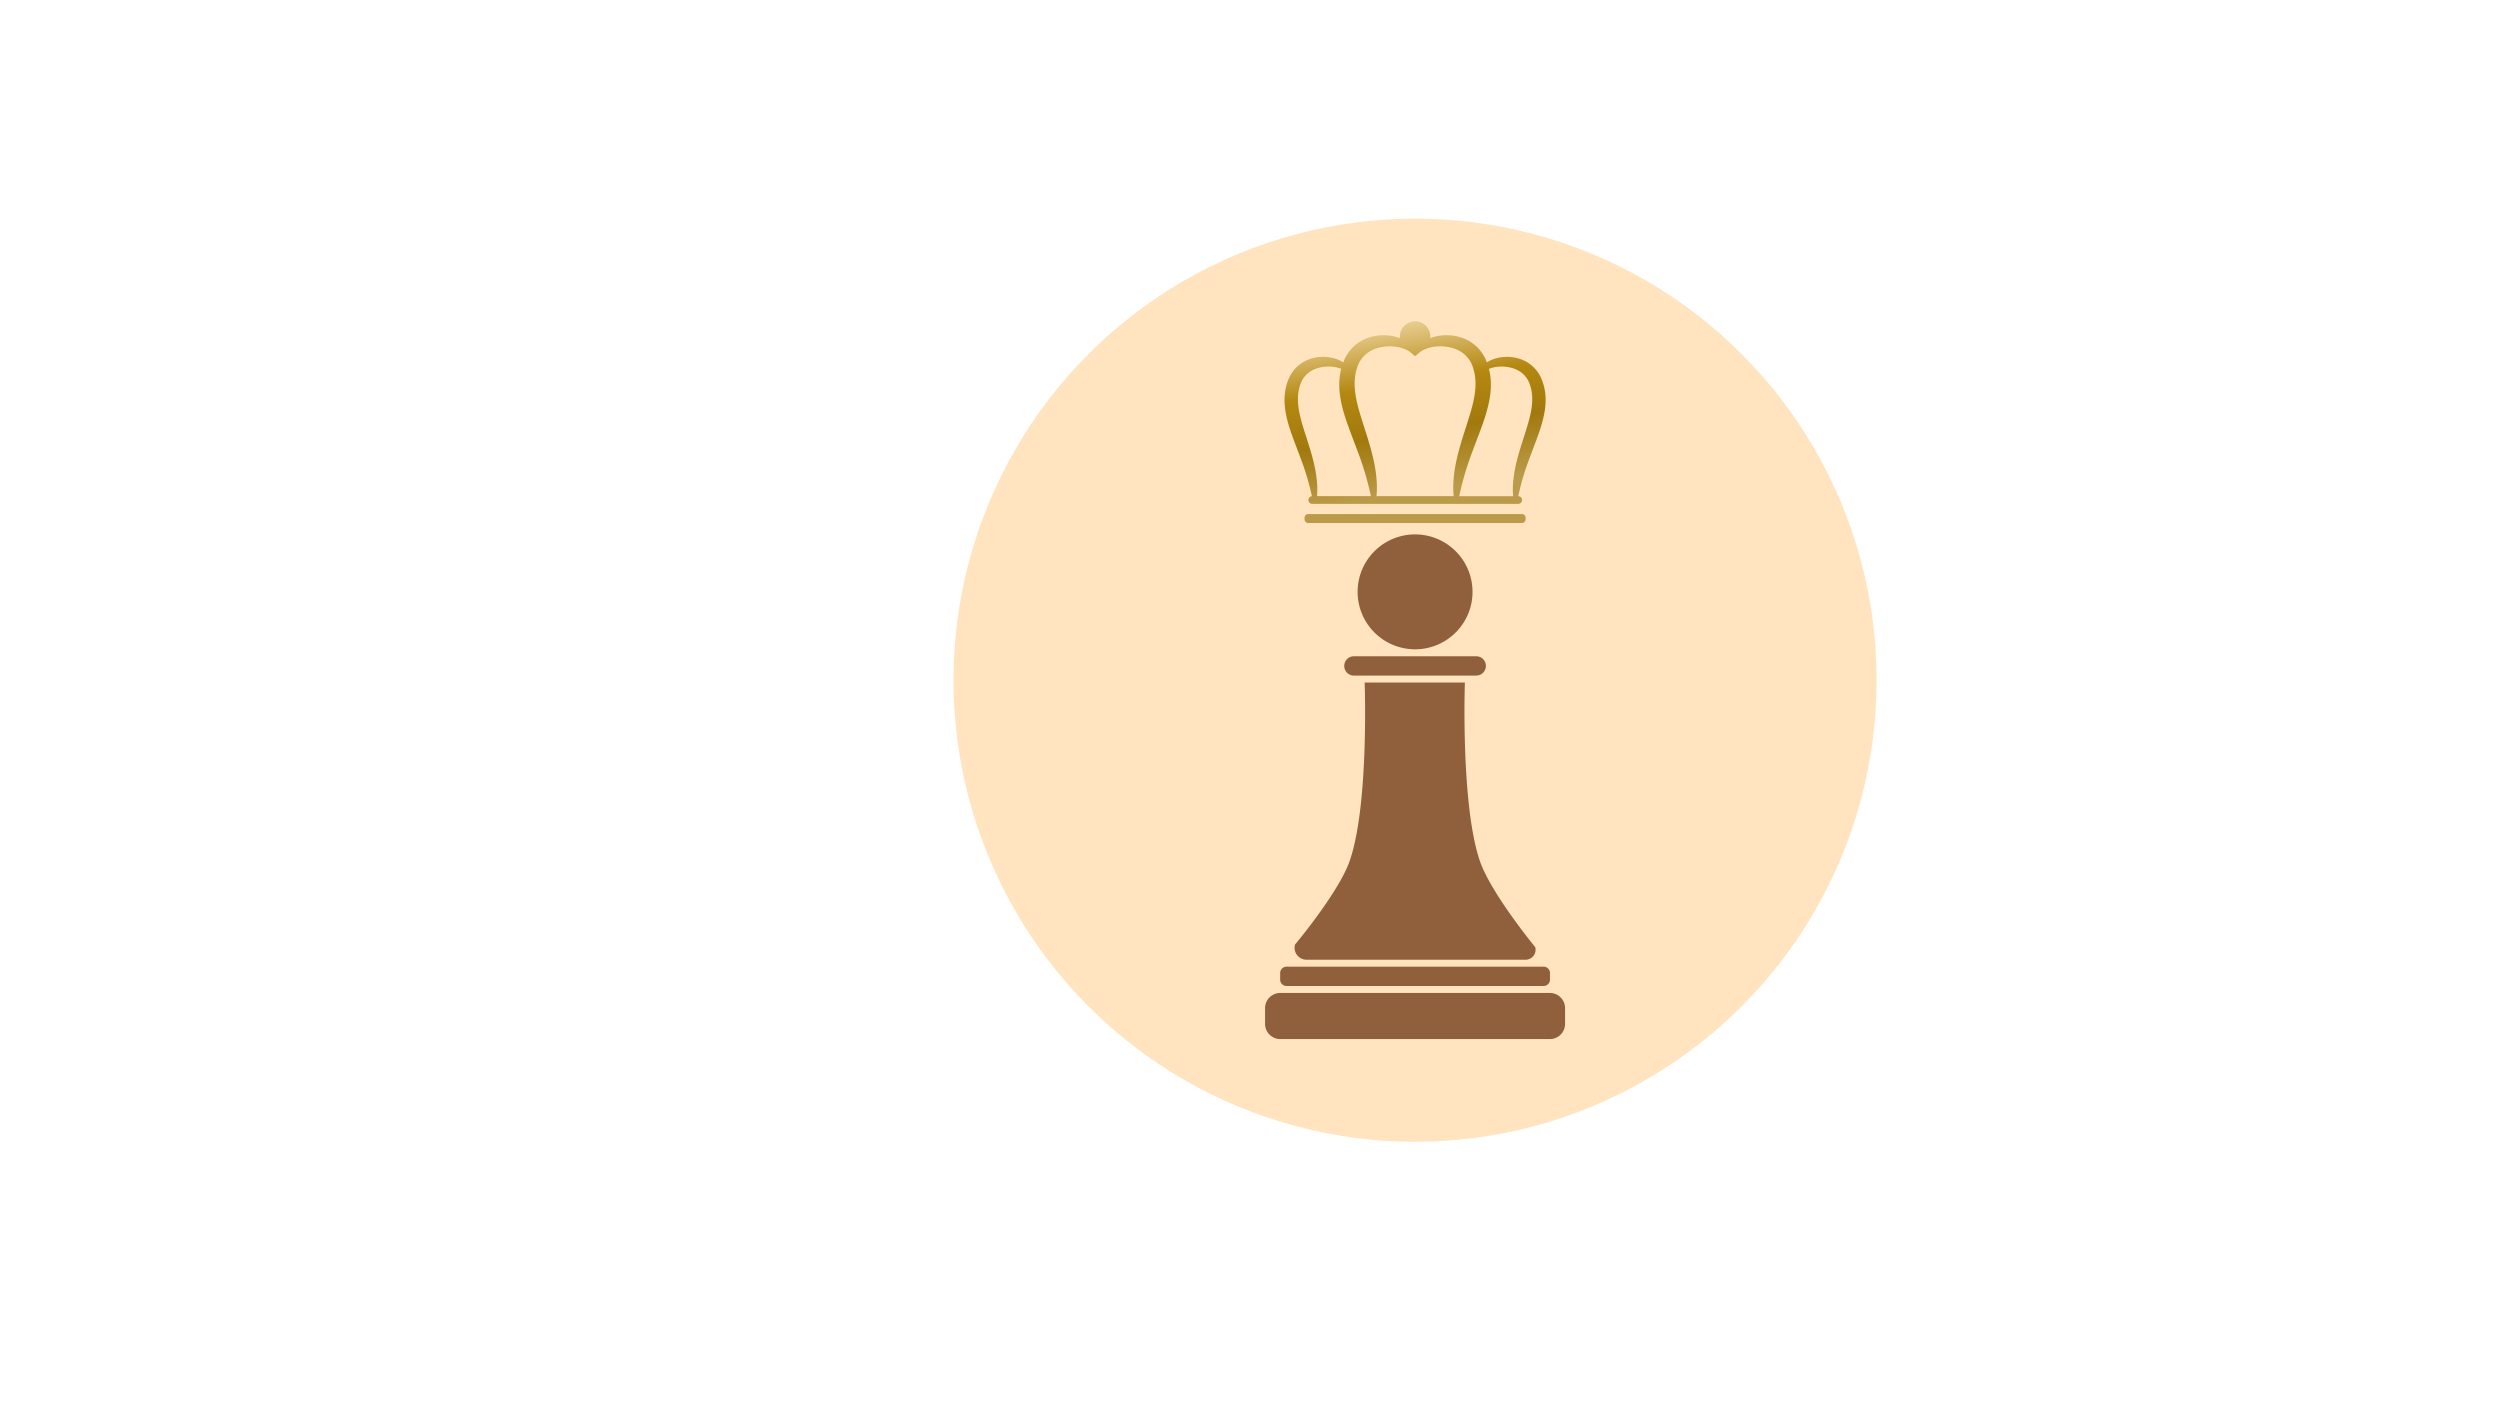 <?xml version="1.0" encoding="UTF-8" standalone="no"?>
<!-- Created with Inkscape (http://www.inkscape.org/) -->

<svg
   width="1920"
   height="1080"
   viewBox="0 0 1920 1080"
   version="1.1"
   id="svg5"
   inkscape:version="1.1.2 (0a00cf5339, 2022-02-04)"
   sodipodi:docname="chess_crown.svg"
   xmlns:inkscape="http://www.inkscape.org/namespaces/inkscape"
   xmlns:sodipodi="http://sodipodi.sourceforge.net/DTD/sodipodi-0.dtd"
   xmlns:xlink="http://www.w3.org/1999/xlink"
   xmlns="http://www.w3.org/2000/svg"
   xmlns:svg="http://www.w3.org/2000/svg">
  <sodipodi:namedview
     id="namedview7"
     pagecolor="#505050"
     bordercolor="#eeeeee"
     borderopacity="1"
     inkscape:pageshadow="0"
     inkscape:pageopacity="0"
     inkscape:pagecheckerboard="0"
     inkscape:document-units="px"
     showgrid="false"
     inkscape:snap-global="false"
     showguides="true"
     inkscape:guide-bbox="true"
     inkscape:snap-bbox="true"
     inkscape:snap-intersection-paths="true"
     inkscape:bbox-paths="true"
     inkscape:snap-object-midpoints="true"
     inkscape:bbox-nodes="true"
     inkscape:snap-bbox-edge-midpoints="true"
     inkscape:snap-bbox-midpoints="true"
     inkscape:zoom="0.70710678"
     inkscape:cx="996.31346"
     inkscape:cy="531.03719"
     inkscape:window-width="1846"
     inkscape:window-height="1016"
     inkscape:window-x="1754"
     inkscape:window-y="27"
     inkscape:window-maximized="1"
     inkscape:current-layer="layer1" />
  <defs
     id="defs2">
    <linearGradient
       inkscape:collect="always"
       id="linearGradient30059">
      <stop
         style="stop-color:#ebd197;stop-opacity:1"
         offset="0"
         id="stop30055" />
      <stop
         style="stop-color:#b48811;stop-opacity:1"
         offset="0.366"
         id="stop30575" />
      <stop
         style="stop-color:#a2790d;stop-opacity:1"
         offset="0.658"
         id="stop31729" />
      <stop
         style="stop-color:#bb9b49;stop-opacity:1"
         offset="1"
         id="stop30057" />
    </linearGradient>
    <inkscape:path-effect
       effect="skeletal"
       id="path-effect28858"
       is_visible="true"
       lpeversion="1"
       pattern="M 0,18.868 C 0,8.453 8.453,0 18.868,0 c 10.415,0 18.868,8.453 18.868,18.868 0,10.415 -8.453,18.868 -18.868,18.868 C 8.453,37.736 0,29.283 0,18.868 Z"
       copytype="single_stretched"
       prop_scale="0.542"
       scale_y_rel="false"
       spacing="0"
       normal_offset="0"
       tang_offset="0"
       prop_units="false"
       vertical_pattern="false"
       hide_knot="false"
       fuse_tolerance="0" />
    <inkscape:path-effect
       effect="skeletal"
       id="path-effect28817"
       is_visible="true"
       lpeversion="1"
       pattern="m 217.723,53.841 c 0,-9.074 7.365,-16.439 16.439,-16.439 9.074,0 16.439,7.365 16.439,16.439 0,9.074 -7.365,16.439 -16.439,16.439 -9.074,0 -16.439,-7.365 -16.439,-16.439 z"
       copytype="single_stretched"
       prop_scale="0.542"
       scale_y_rel="false"
       spacing="0"
       normal_offset="0"
       tang_offset="0"
       prop_units="false"
       vertical_pattern="false"
       hide_knot="false"
       fuse_tolerance="0" />
    <inkscape:path-effect
       effect="skeletal"
       id="path-effect28594"
       is_visible="true"
       lpeversion="1"
       pattern="m 154.358,39.185 c 0,-9.636 7.821,-17.457 17.457,-17.457 9.636,0 17.457,7.821 17.457,17.457 0,9.636 -7.821,17.457 -17.457,17.457 -9.636,0 -17.457,-7.821 -17.457,-17.457 z"
       copytype="single_stretched"
       prop_scale="0.542"
       scale_y_rel="false"
       spacing="0"
       normal_offset="0"
       tang_offset="0"
       prop_units="false"
       vertical_pattern="false"
       hide_knot="false"
       fuse_tolerance="0" />
    <inkscape:path-effect
       effect="skeletal"
       id="path-effect27117"
       is_visible="true"
       lpeversion="1"
       pattern="M 0,18.868 C 0,8.453 8.453,0 18.868,0 c 10.415,0 18.868,8.453 18.868,18.868 0,10.415 -8.453,18.868 -18.868,18.868 C 8.453,37.736 0,29.283 0,18.868 Z"
       copytype="single_stretched"
       prop_scale="0.542"
       scale_y_rel="false"
       spacing="0"
       normal_offset="0"
       tang_offset="0"
       prop_units="false"
       vertical_pattern="false"
       hide_knot="false"
       fuse_tolerance="0" />
    <inkscape:path-effect
       effect="fillet_chamfer"
       id="path-effect3020"
       is_visible="true"
       lpeversion="1"
       satellites_param="F,0,0,1,0,0,0,1 @ F,0,0,1,0,0,0,1 @ F,0,0,1,0,10,0,1 @ F,0,1,1,0,12,0,1"
       unit="px"
       method="auto"
       mode="F"
       radius="0"
       chamfer_steps="1"
       flexible="false"
       use_knot_distance="true"
       apply_no_radius="true"
       apply_with_radius="true"
       only_selected="true"
       hide_knots="false" />
    <linearGradient
       inkscape:collect="always"
       xlink:href="#linearGradient30059"
       id="linearGradient30061"
       x1="1035.008"
       y1="176.088"
       x2="1055.805"
       y2="306.786"
       gradientUnits="userSpaceOnUse"
       gradientTransform="translate(52.497,67.874)" />
  </defs>
  <g
     inkscape:label="Layer 1"
     inkscape:groupmode="layer"
     id="layer1">
    <circle
       style="fill:#ffe4bf;fill-opacity:1;stroke:none;stroke-width:5;stroke-miterlimit:4;stroke-dasharray:none;stroke-opacity:1"
       id="path33265"
       cx="1086.774"
       cy="522.402"
       r="354.483" />
    <path
       id="rect53"
       style="fill:#90603d;fill-opacity:1"
       d="m 1086.775,410.416 a 44.129,44.129 0 0 0 -44.129,44.129 44.129,44.129 0 0 0 44.129,44.129 44.129,44.129 0 0 0 44.129,-44.129 44.129,44.129 0 0 0 -44.129,-44.129 z m -46.973,93.596 c -4.109,0 -7.416,3.307 -7.416,7.416 0,4.109 3.307,7.416 7.416,7.416 h 93.943 c 4.109,0 7.416,-3.307 7.416,-7.416 0,-4.109 -3.307,-7.416 -7.416,-7.416 z m 8.256,20.17 c 0,0 3.44,93.513 -11.42,136.787 -8.34,24.287 -42.106,64.512 -42.106,64.512 -1.557,5.856 2.857,11.596 8.916,11.596 h 168.189 c 5.049,2e-5 8.729,-4.784 7.432,-9.664 0,0 -34.132,-41.43 -42.572,-66.301 -14.72,-43.373 -11.469,-136.93 -11.469,-136.93 z m -59.992,218.232 c -2.717,0 -4.904,2.187 -4.904,4.904 v 5.023 c 0,2.717 2.187,4.904 4.904,4.904 h 197.418 c 2.717,0 4.904,-2.187 4.904,-4.904 v -5.023 c 0,-2.717 -2.188,-4.904 -4.904,-4.904 z m -4.779,20.17 c -6.492,0 -11.719,5.227 -11.719,11.719 v 12.006 c 0,6.492 5.227,11.719 11.719,11.719 h 206.975 c 6.492,0 11.719,-5.227 11.719,-11.719 V 774.302 c 0,-6.492 -5.227,-11.719 -11.719,-11.719 z" />
    <path
       id="path27115"
       style="fill:url(#linearGradient30061);fill-opacity:1;stroke:none;stroke-width:0.579px;stroke-linecap:butt;stroke-linejoin:miter;stroke-opacity:1"
       d="m 1086.774,246.776 a 11.71,11.71 0 0 0 -11.711,11.71 11.71,11.71 0 0 0 0.085,1.181 c -3.113,-1.197 -6.755,-2.021 -10.848,-2.193 -0.678,-0.034 -1.371,-0.05 -2.077,-0.045 -4.939,0.033 -10.493,1.079 -15.883,3.864 -5.77,3.043 -10.925,8.201 -13.903,14.995 -0.287,0.658 -0.536,1.341 -0.794,2.018 -0.066,-0.042 -0.121,-0.088 -0.188,-0.13 -3.415,-2.146 -8.106,-3.834 -13.799,-4.073 -4.727,-0.24 -10.28,0.553 -15.648,3.326 -5.028,2.652 -9.519,7.146 -12.113,13.066 -1.572,3.598 -2.65,7.522 -3.114,11.641 -0.427,3.869 -0.34,7.772 0.158,11.636 0.052,0.401 0.108,0.802 0.167,1.201 1.183,7.94 3.703,15.342 6.057,21.711 3.252,8.9 6.418,16.755 8.707,23.626 2.706,8.135 4.115,14.068 5.273,19.01 0.154,0.658 0.285,1.183 0.424,1.76 -1.513,0.135 -2.695,1.384 -2.695,2.933 0,1.639 1.319,2.96 2.959,2.96 h 158.167 c 1.639,0 2.959,-1.321 2.959,-2.96 0,-1.639 -1.32,-2.959 -2.959,-2.959 h -0.016 c 0.138,-0.57 0.266,-1.086 0.417,-1.734 1.158,-4.943 2.567,-10.875 5.273,-19.01 2.289,-6.871 5.455,-14.726 8.707,-23.626 2.354,-6.369 4.874,-13.771 6.057,-21.711 0.059,-0.399 0.115,-0.8 0.167,-1.201 0.498,-3.864 0.586,-7.767 0.158,-11.636 -0.464,-4.119 -1.542,-8.043 -3.114,-11.641 -2.594,-5.92 -7.086,-10.414 -12.113,-13.066 -5.367,-2.773 -10.921,-3.566 -15.648,-3.326 -5.692,0.239 -10.383,1.927 -13.799,4.073 -0.066,0.042 -0.122,0.088 -0.188,0.13 -0.258,-0.676 -0.507,-1.36 -0.794,-2.018 -2.977,-6.794 -8.132,-11.952 -13.903,-14.995 -5.39,-2.785 -10.944,-3.83 -15.883,-3.864 -0.706,-0.005 -1.398,0.011 -2.077,0.045 -4.093,0.172 -7.734,0.996 -10.848,2.193 a 11.71,11.71 0 0 0 0.085,-1.181 11.71,11.71 0 0 0 -11.71,-11.71 z m -18.626,19.205 c 3.582,0.07 6.66,0.669 9.291,1.589 2.121,0.744 3.69,1.54 5.006,2.435 2.344,1.596 3.471,3.142 4.196,3.315 0,10e-4 0.01,0.006 0.01,0.007 0.039,0.011 0.083,-0.004 0.123,-0.003 0.041,-5.3e-4 0.086,0.015 0.124,0.003 0,-5.8e-4 0.01,-0.006 0.01,-0.007 0.726,-0.173 1.853,-1.719 4.196,-3.315 1.316,-0.895 2.885,-1.691 5.006,-2.435 3.508,-1.227 7.811,-1.883 13.044,-1.476 4.244,0.381 8.987,1.567 12.988,4.141 3.63,2.282 6.831,5.96 8.514,10.393 1.231,3.18 2.054,6.634 2.38,10.223 0.319,3.396 0.177,6.959 -0.288,10.652 -0.048,0.388 -0.101,0.777 -0.156,1.167 -1.095,7.682 -3.664,15.654 -5.968,22.951 -3.455,10.803 -6.167,19.151 -8.147,28.385 -2.603,12.112 -2.719,21.501 -2.027,27.046 h -59.346 c 0.692,-5.545 0.576,-14.934 -2.027,-27.046 -1.98,-9.234 -4.691,-17.583 -8.147,-28.385 -2.304,-7.296 -4.873,-15.269 -5.968,-22.951 -0.056,-0.39 -0.108,-0.779 -0.156,-1.167 -0.466,-3.693 -0.607,-7.256 -0.288,-10.652 0.326,-3.59 1.149,-7.044 2.38,-10.223 1.683,-4.433 4.885,-8.111 8.514,-10.393 4.001,-2.574 8.743,-3.76 12.988,-4.141 1.308,-0.102 2.559,-0.137 3.753,-0.113 z m -47.138,15.534 c 3.121,0.061 5.802,0.583 8.095,1.384 0.338,0.118 0.643,0.24 0.95,0.362 -0.533,2.074 -0.945,4.204 -1.191,6.388 -0.491,4.441 -0.391,8.92 0.181,13.355 0.06,0.46 0.125,0.919 0.193,1.378 1.358,9.114 4.25,17.609 6.951,24.919 3.733,10.215 7.365,19.231 9.993,27.118 3.106,9.337 4.723,16.147 6.052,21.82 0.246,1.052 0.464,1.944 0.679,2.815 H 1011.45 c 0.512,-4.904 0.335,-12.767 -1.831,-22.846 -1.725,-8.045 -4.088,-15.319 -7.098,-24.731 -2.008,-6.357 -4.246,-13.304 -5.2,-19.997 -0.048,-0.34 -0.094,-0.677 -0.136,-1.016 -0.406,-3.218 -0.529,-6.322 -0.251,-9.281 0.284,-3.128 1.001,-6.137 2.073,-8.907 1.467,-3.863 4.256,-7.068 7.418,-9.056 3.486,-2.243 7.618,-3.275 11.316,-3.607 1.14,-0.088 2.229,-0.119 3.27,-0.098 z m 131.527,0 c 1.04,-0.021 2.129,0.009 3.269,0.098 3.698,0.332 7.83,1.364 11.316,3.607 3.163,1.988 5.952,5.194 7.418,9.056 1.072,2.77 1.789,5.779 2.073,8.907 0.278,2.959 0.155,6.064 -0.251,9.281 -0.042,0.338 -0.087,0.676 -0.136,1.016 -0.954,6.693 -3.193,13.64 -5.2,19.997 -3.01,9.412 -5.373,16.686 -7.098,24.731 -2.166,10.078 -2.342,17.942 -1.83,22.846 h -41.465 c 0.215,-0.871 0.432,-1.763 0.679,-2.815 1.329,-5.673 2.946,-12.482 6.052,-21.82 2.627,-7.886 6.26,-16.902 9.993,-27.118 2.701,-7.31 5.594,-15.805 6.951,-24.919 0.069,-0.459 0.133,-0.918 0.193,-1.378 0.572,-4.435 0.672,-8.914 0.181,-13.355 -0.246,-2.184 -0.658,-4.314 -1.191,-6.388 0.307,-0.122 0.613,-0.244 0.95,-0.362 2.292,-0.802 4.975,-1.323 8.096,-1.384 z m -147.84,113.274 c -1.553,0 -2.804,1.25 -2.804,2.804 v 1.254 c 0,1.553 1.25,2.804 2.804,2.804 h 164.152 c 1.553,0 2.804,-1.25 2.804,-2.804 v -1.254 c 0,-1.553 -1.25,-2.804 -2.804,-2.804 z" />
  </g>
</svg>

